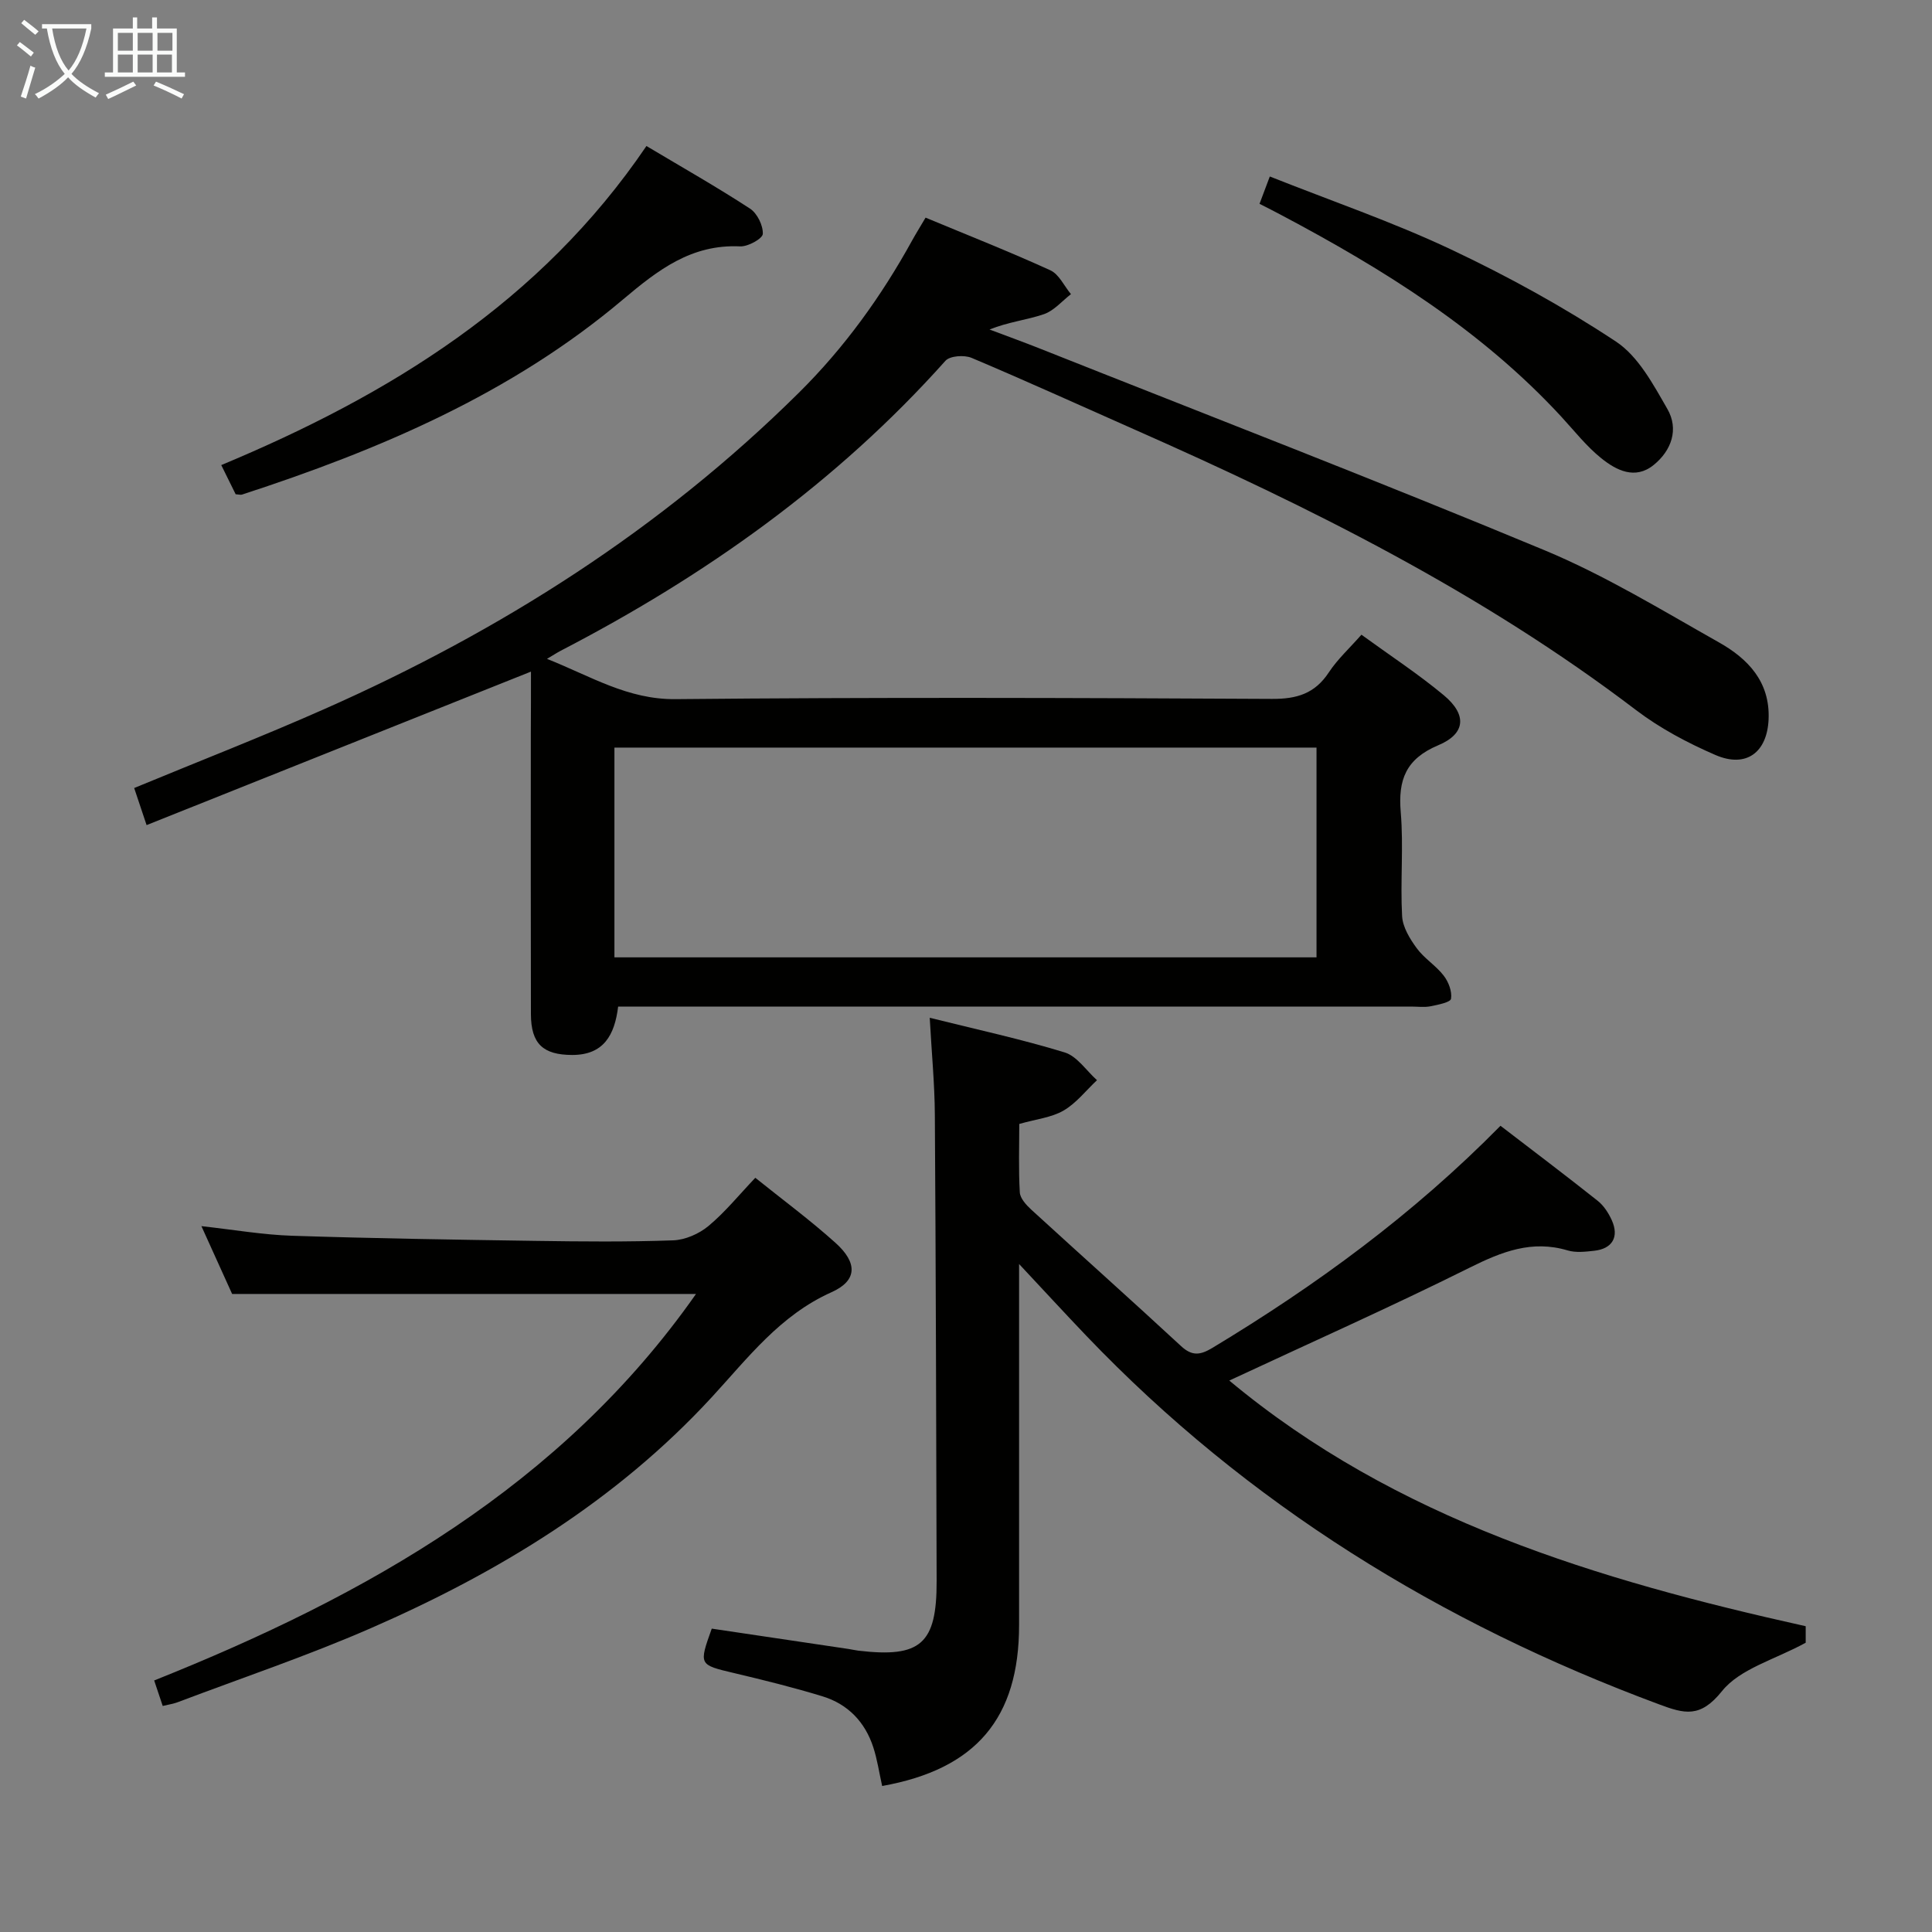 <svg enable-background="new 0 0 400 400" viewBox="0 0 400 400" xmlns="http://www.w3.org/2000/svg"><rect x="0" y="0" width="400" height="400" fill="#808080" stroke="none"/><g fill="#010100"><path d="m109.93 139.05c-26.55 10.6-52.82 21.1-79.58 31.78-1.16-3.46-1.87-5.57-2.57-7.68 13.41-5.55 26.53-10.65 39.39-16.35 36.51-16.16 69.75-37.28 98.24-65.5 9.42-9.33 17.07-19.95 23.44-31.52.79-1.43 1.66-2.82 2.78-4.72 8.77 3.65 17.4 7.05 25.83 10.9 1.8.82 2.86 3.25 4.27 4.94-1.85 1.43-3.51 3.43-5.61 4.15-3.53 1.21-7.33 1.59-11.25 3.17 3.47 1.31 6.96 2.57 10.41 3.94 34.87 13.85 69.89 27.36 104.52 41.77 12.52 5.21 24.25 12.39 36.11 19.08 5.96 3.36 10.57 8.12 10.26 15.87-.28 6.89-4.62 10.21-11.04 7.42-5.74-2.49-11.44-5.51-16.41-9.29-31.88-24.27-67.38-41.98-103.81-58.07-11.25-4.97-22.43-10.07-33.76-14.85-1.5-.63-4.47-.43-5.4.6-22.6 25.3-49.73 44.53-79.68 60.05-.71.37-1.37.81-2.82 1.67 9.13 3.63 16.72 8.44 26.62 8.34 41.16-.4 82.32-.27 123.48-.05 5.16.03 8.88-1.1 11.77-5.49 1.79-2.72 4.28-4.99 6.75-7.8 5.87 4.27 11.71 8.09 17.05 12.53 4.82 4.01 4.56 7.96-1.13 10.35-6.71 2.82-8.36 7.14-7.78 13.89.6 7.11-.11 14.33.28 21.48.12 2.29 1.6 4.71 3.03 6.66 1.55 2.12 3.97 3.58 5.58 5.67 1 1.29 1.76 3.28 1.52 4.79-.11.74-2.71 1.25-4.24 1.56-1.28.25-2.66.06-3.99.06-52.66 0-105.31 0-157.97 0-1.98 0-3.96 0-6.24 0-.72 5.87-2.97 10.03-9.53 10.02-5.99-.02-8.51-2.29-8.53-8.44-.05-19.33-.02-38.66-.02-57.99.03-4.43.03-8.88.03-12.94zm162.64 15.73c-48.6 0-96.93 0-145.36 0v43.43h145.36c0-14.64 0-28.89 0-43.43z"/><path d="m182.64 369.77c-.64-2.89-1.02-5.51-1.83-8-1.7-5.24-5.25-8.95-10.51-10.56-6.01-1.84-12.12-3.35-18.24-4.8-7.38-1.75-7.4-1.66-4.7-9.22 9.43 1.4 18.9 2.81 28.37 4.22.66.1 1.31.26 1.97.34 12.93 1.53 16.26-1.4 16.22-14.44-.09-32.16-.16-64.32-.37-96.48-.04-6.45-.67-12.89-1.06-20.11 9.75 2.43 18.95 4.42 27.93 7.17 2.58.79 4.48 3.77 6.7 5.75-2.28 2.14-4.29 4.76-6.92 6.29-2.5 1.45-5.66 1.77-9.17 2.77 0 4.6-.17 9.39.11 14.16.07 1.25 1.33 2.62 2.37 3.58 10.31 9.44 20.75 18.75 31.01 28.25 2.29 2.12 3.98 1.88 6.47.39 21.46-12.94 41.56-27.61 59.67-46 6.79 5.21 13.52 10.29 20.12 15.53 1.25.99 2.24 2.52 2.91 3.99 1.58 3.48.14 5.95-3.64 6.36-1.81.2-3.79.43-5.47-.07-7.42-2.22-13.65.26-20.27 3.55-16.34 8.14-33.04 15.57-49.8 23.39 34.53 28.78 76.3 41.29 119.34 50.86v3.42c-6.39 3.5-13.61 5.37-17.34 10.03-4.5 5.61-7.75 4.69-13.06 2.71-45.13-16.77-85.16-41.37-118.56-76.31-4.36-4.56-8.63-9.21-13.9-14.84v6.25 68.49c.01 19.27-8.9 29.86-28.35 33.33z"/><path d="m144.1 267.9c-31.82 0-63.5 0-96.04 0-1.7-3.75-3.87-8.54-6.36-14.04 6.69.74 12.71 1.79 18.76 1.99 16.8.55 33.61.81 50.42 1.06 9.5.14 19 .23 28.49-.11 2.5-.09 5.36-1.35 7.31-2.97 3.43-2.85 6.28-6.39 9.7-9.98 5.61 4.51 11.33 8.73 16.59 13.46 4.59 4.12 4.58 7.82-.82 10.23-10.66 4.77-17.31 13.62-24.8 21.75-19.78 21.46-44.16 36.28-70.6 47.82-13.06 5.7-26.61 10.26-39.95 15.31-.9.34-1.87.48-3.11.78-.57-1.7-1.08-3.21-1.77-5.28 44.03-17.58 84.33-40.3 112.18-80.02z"/><path d="m133.84 30.23c7.32 4.37 14.52 8.45 21.44 12.96 1.49.97 2.73 3.5 2.65 5.24-.05.98-3.08 2.66-4.69 2.58-10.08-.47-16.96 4.84-24.29 11.02-23.08 19.49-50.41 31.11-78.85 40.37-.28.09-.62-.03-1.31-.07-.86-1.75-1.8-3.66-2.98-6.04 34.78-14.51 66.05-33.66 88.03-66.06z"/><path d="m260.77 42.2c.72-1.92 1.29-3.43 2.13-5.66 12.66 5.03 25.36 9.38 37.44 15.07 11.81 5.57 23.35 11.91 34.23 19.11 4.63 3.06 7.72 8.88 10.64 13.95 2.41 4.18.87 8.61-2.85 11.61-3.84 3.1-7.73 1.09-10.84-1.41-3.07-2.47-5.57-5.67-8.27-8.6-16.48-17.86-36.72-30.49-57.96-41.74-1.31-.71-2.64-1.37-4.52-2.33z"/></g><path d="m6.4 11.7c-1-.8-1.9-1.6-2.9-2.3l.6-.7c.9.7 1.9 1.4 2.9 2.2zm-2.1 8.3c.7-2.1 1.4-4.2 2-6.4.2.1.6.3 1 .4-.7 2.3-1.3 4.4-1.9 6.4zm3-12.8c-1.1-.9-2.1-1.7-2.9-2.4l.6-.7c1 .8 2 1.5 3 2.4zm1.4-1.3v-.9h10.2v.9c-.9 4.2-2.3 7.3-4.1 9.4 1.3 1.4 3.2 2.7 5.7 4-.2.2-.4.5-.7.9-2.5-1.4-4.4-2.7-5.7-4.2-1.4 1.5-3.5 3-6.1 4.4 0 0 0 0-.1-.1-.3-.4-.5-.7-.7-.8 2.7-1.3 4.7-2.8 6.2-4.2-1.8-2.2-3-5.3-3.7-9.4zm9.2 0h-7.1c.6 3.8 1.7 6.7 3.4 8.7 1.7-2 2.9-4.8 3.7-8.7z" fill="#fafbfa"/><path d="m31.6 3.6h.9v2.3h4.1v9.1h1.7v.9h-16.6v-.9h1.7v-9.1h4.1v-2.3h.9v2.3h3.1v-2.3zm-4 13.3.6.8c-1.9.9-3.8 1.9-5.8 2.8-.2-.3-.3-.6-.5-.9 2-.9 3.9-1.8 5.7-2.7zm-3.2-10.1v3.7h3.1v-3.7zm0 4.5v3.7h3.1v-3.7zm4.1-4.5v3.7h3.1v-3.7zm0 4.5v3.7h3.1v-3.7zm9.1 9.1c-2.1-1.1-4.1-2-5.8-2.7l.5-.8c2.2.9 4.1 1.8 5.8 2.6zm-1.9-13.6h-3.1v3.7h3.1zm-3.2 4.5v3.7h3.1v-3.7z" fill="#fafbfa"/></svg>